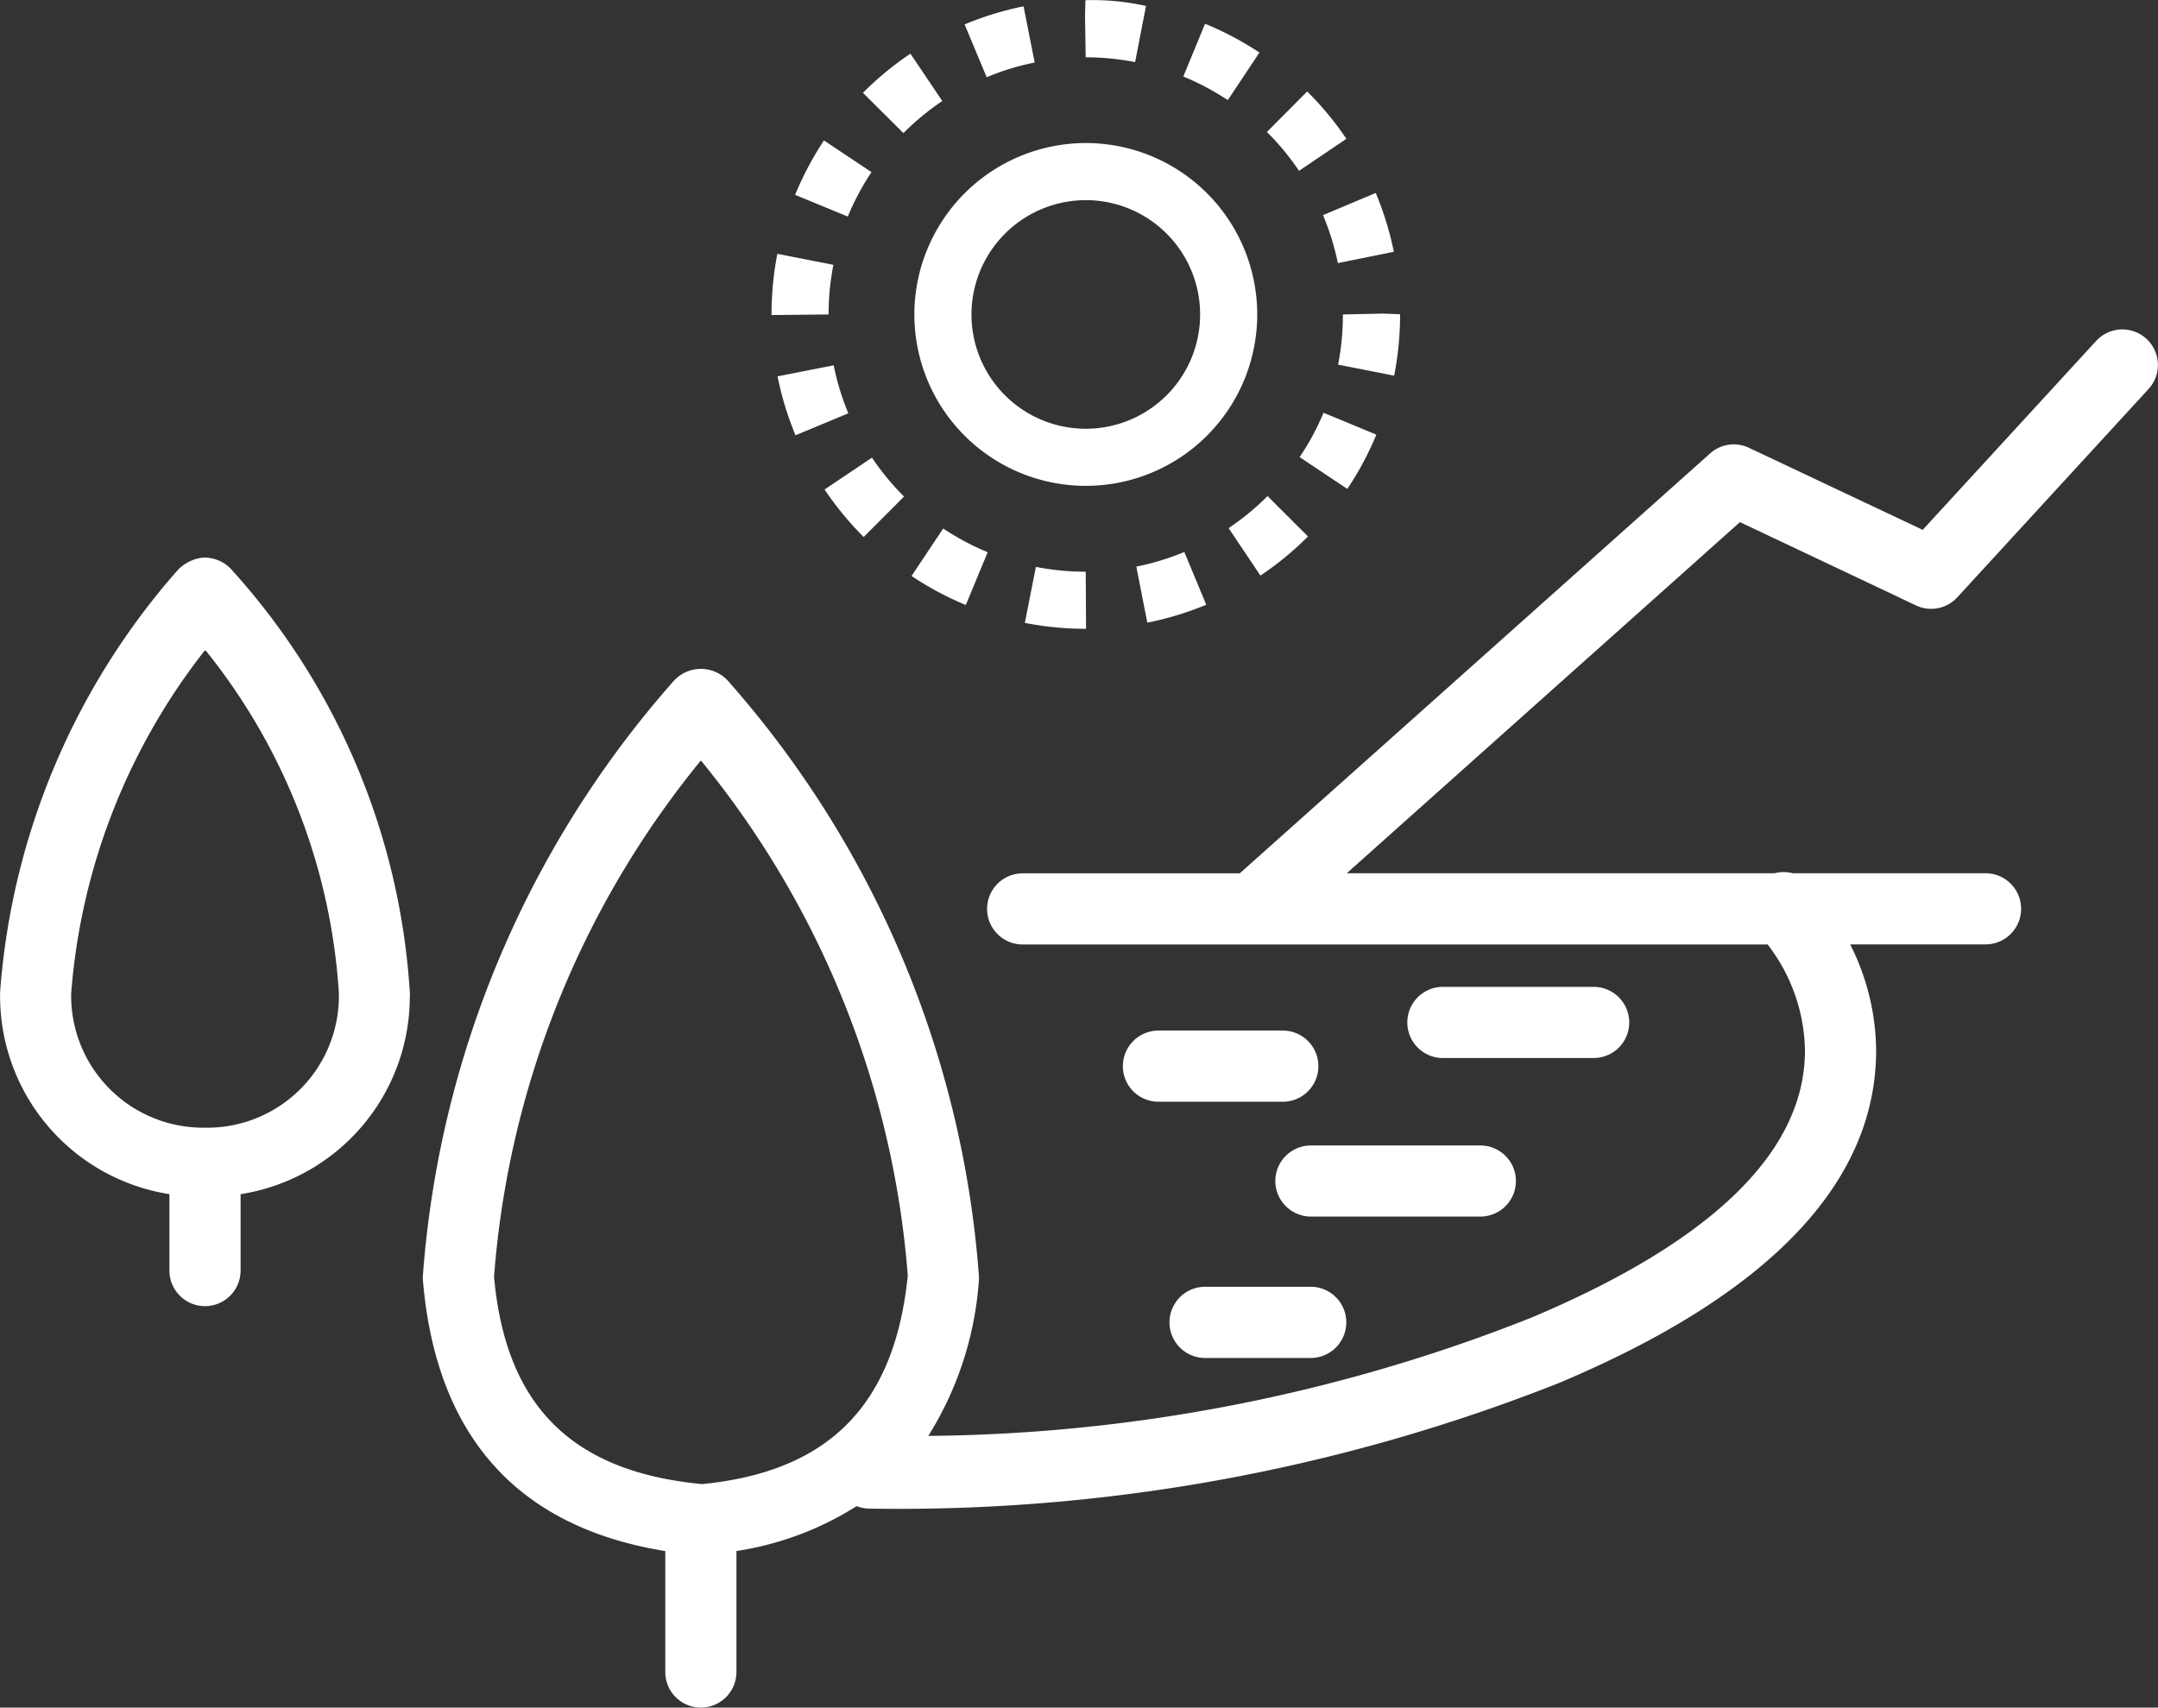 <svg xmlns="http://www.w3.org/2000/svg" width="44.965" height="35.586" viewBox="0 0 44.965 35.586">
  <rect x="0" y="0" width="44.965" height="35.586" fill="#333333" stroke="none"/>
  <g id="Group_519275" data-name="Group 519275" transform="translate(-489.091 -996.781)">
    <g id="Group_519275-2" data-name="Group 519275" transform="translate(489.091 1003.647)">
      <path id="Path_595" data-name="Path 595" d="M493.306,1005.882a.852.852,0,0,0-.513.26,14.969,14.969,0,0,0-3.7,8.79c0,.032,0,.065,0,.107a4.177,4.177,0,0,0,3.528,4.107v1.592a.741.741,0,1,0,1.483,0v-1.592a4.169,4.169,0,0,0,3.526-4.1.587.587,0,0,0,0-.106,14.444,14.444,0,0,0-3.706-8.8A.76.76,0,0,0,493.306,1005.882Zm.08,11.878a2.75,2.75,0,0,1-2.812-2.8,13.216,13.216,0,0,1,2.793-7.156,12.657,12.657,0,0,1,2.784,7.134A2.744,2.744,0,0,1,493.387,1017.761Z" transform="translate(-489.091 -1001.126)" fill="#fff"/>
      <path id="Path_596" data-name="Path 596" d="M510.745,1013.6h-2.591a.741.741,0,1,0,0,1.483h2.591a.741.741,0,0,0,0-1.483Z" transform="translate(-484.016 -998.989)" fill="#fff"/>
      <path id="Path_597" data-name="Path 597" d="M509.9,1016.214a.743.743,0,0,0,.741.742h3.531a.741.741,0,0,0,0-1.482h-3.531A.742.742,0,0,0,509.9,1016.214Z" transform="translate(-483.327 -998.469)" fill="#fff"/>
      <path id="Path_598" data-name="Path 598" d="M515.936,1014.369a.741.741,0,1,0,0-1.483h-3.141a.741.741,0,1,0,0,1.483Z" transform="translate(-482.73 -999.186)" fill="#fff"/>
      <path id="Path_599" data-name="Path 599" d="M508.915,1017.78a.742.742,0,0,0,0,1.484h2.2a.742.742,0,0,0,0-1.484Z" transform="translate(-483.805 -997.83)" fill="#fff"/>
      <path id="Path_600" data-name="Path 600" d="M527.1,1007.908a.738.738,0,0,0,.863-.169l3.983-4.339a.741.741,0,0,0-.043-1.047.741.741,0,0,0-1.047.043l-3.615,3.938-3.62-1.71a.738.738,0,0,0-.81.118l-9.8,8.75h-4.523a.741.741,0,0,0,0,1.483h15.522a3.7,3.7,0,0,1,.778,2.207c0,2.1-1.918,3.975-5.7,5.569a34.864,34.864,0,0,1-12.567,2.465,7.023,7.023,0,0,0,1.054-3.233.667.667,0,0,0,0-.114,21.056,21.056,0,0,0-5.224-12.384.763.763,0,0,0-1.136,0,21.051,21.051,0,0,0-5.224,12.385.684.684,0,0,0,0,.1c.273,3.251,1.972,5.149,5.05,5.646v2.52a.741.741,0,0,0,1.483,0v-2.521a6.5,6.5,0,0,0,2.505-.936.726.726,0,0,0,.258.052h.006a37.367,37.367,0,0,0,14.37-2.618c4.385-1.845,6.608-4.178,6.608-6.933a4.981,4.981,0,0,0-.541-2.207h2.82a.741.741,0,1,0,0-1.483H524.53a.733.733,0,0,0-.372,0h-8.917l8.192-7.317Zm-25.293,18.312c-2.714-.258-4.091-1.631-4.334-4.321a19.3,19.3,0,0,1,4.31-10.759,19.3,19.3,0,0,1,4.311,10.734C505.82,1024.581,504.442,1025.961,501.809,1026.22Z" transform="translate(-487.179 -1002.158)" fill="#fff"/>
    </g>
    <g id="Group_519276" data-name="Group 519276" transform="translate(505.166 996.781)">
      <path id="Path_601" data-name="Path 601" d="M504.01,1002.687a3.572,3.572,0,1,0,3.572-3.572,3.576,3.576,0,0,0-3.572,3.572m3.572-2.382a2.382,2.382,0,1,1-2.382,2.382,2.385,2.385,0,0,1,2.382-2.382" transform="translate(-501.033 -996.134)" fill="#fff"/>
      <path id="Path_602" data-name="Path 602" d="M512.215,1001.911l-.365-.013-.825.018a5.4,5.4,0,0,1-.1,1.046l1.168.23a6.57,6.57,0,0,0,.124-1.281" transform="translate(-499.119 -995.363)" fill="#fff"/>
      <path id="Path_603" data-name="Path 603" d="M509.985,997.769a6.6,6.6,0,0,0-1.133-.6l-.453,1.1a5.278,5.278,0,0,1,.927.492Z" transform="translate(-499.818 -996.674)" fill="#fff"/>
      <path id="Path_604" data-name="Path 604" d="M509.763,999.117a5.406,5.406,0,0,1,.669.81l.987-.667a6.571,6.571,0,0,0-.817-.987Z" transform="translate(-499.44 -996.367)" fill="#fff"/>
      <path id="Path_605" data-name="Path 605" d="M506.058,996.884a6.538,6.538,0,0,0-1.228.377l.46,1.1a5.284,5.284,0,0,1,1-.306Z" transform="translate(-500.806 -996.752)" fill="#fff"/>
      <path id="Path_606" data-name="Path 606" d="M510.3,1004.443l.99.661a6.421,6.421,0,0,0,.605-1.131l-1.1-.456a5.33,5.33,0,0,1-.5.926" transform="translate(-499.292 -994.915)" fill="#fff"/>
      <path id="Path_607" data-name="Path 607" d="M507.839,998.073l.227-1.168a5.134,5.134,0,0,0-1.263-.12l-.008.335.014.855a5.434,5.434,0,0,1,1.029.1" transform="translate(-500.262 -996.781)" fill="#fff"/>
      <path id="Path_608" data-name="Path 608" d="M510.678,1000.391a5.384,5.384,0,0,1,.309,1l1.167-.236a6.543,6.543,0,0,0-.378-1.226Z" transform="translate(-499.186 -995.908)" fill="#fff"/>
      <path id="Path_609" data-name="Path 609" d="M509.8,1006.533a6.584,6.584,0,0,0,.991-.815l-.843-.842a5.357,5.357,0,0,1-.811.668Z" transform="translate(-499.612 -994.538)" fill="#fff"/>
      <path id="Path_610" data-name="Path 610" d="M502.063,1000.206l1.1.453a5.4,5.4,0,0,1,.494-.926l-.991-.66a6.6,6.6,0,0,0-.6,1.133" transform="translate(-501.573 -996.146)" fill="#fff"/>
      <path id="Path_611" data-name="Path 611" d="M504.2,1005.06a5.334,5.334,0,0,1-.668-.811l-.988.664a6.642,6.642,0,0,0,.815.99Z" transform="translate(-501.438 -994.712)" fill="#fff"/>
      <path id="Path_612" data-name="Path 612" d="M503.171,998.472l.844.84a5.4,5.4,0,0,1,.81-.669l-.664-.987a6.66,6.66,0,0,0-.99.816" transform="translate(-501.266 -996.538)" fill="#fff"/>
      <path id="Path_613" data-name="Path 613" d="M501.679,1002.186v.013l1.19-.013a5.39,5.39,0,0,1,.1-1.034l-1.168-.229a6.635,6.635,0,0,0-.121,1.263" transform="translate(-501.679 -995.633)" fill="#fff"/>
      <path id="Path_614" data-name="Path 614" d="M501.778,1002.973a6.563,6.563,0,0,0,.375,1.228l1.1-.458a5.3,5.3,0,0,1-.305-1Z" transform="translate(-501.652 -995.13)" fill="#fff"/>
      <path id="Path_615" data-name="Path 615" d="M503.964,1006.395a6.512,6.512,0,0,0,1.131.605l.456-1.1a5.338,5.338,0,0,1-.927-.494Z" transform="translate(-501.046 -994.392)" fill="#fff"/>
      <path id="Path_616" data-name="Path 616" d="M507.862,1007.262a6.582,6.582,0,0,0,1.228-.373l-.457-1.1a5.32,5.32,0,0,1-1,.305Z" transform="translate(-500.031 -994.286)" fill="#fff"/>
      <path id="Path_617" data-name="Path 617" d="M505.813,1007.2a6.6,6.6,0,0,0,1.269.123h.006l-.006-1.19a5.431,5.431,0,0,1-1.039-.1Z" transform="translate(-500.534 -994.219)" fill="#fff"/>
    </g>
  </g>
</svg>
